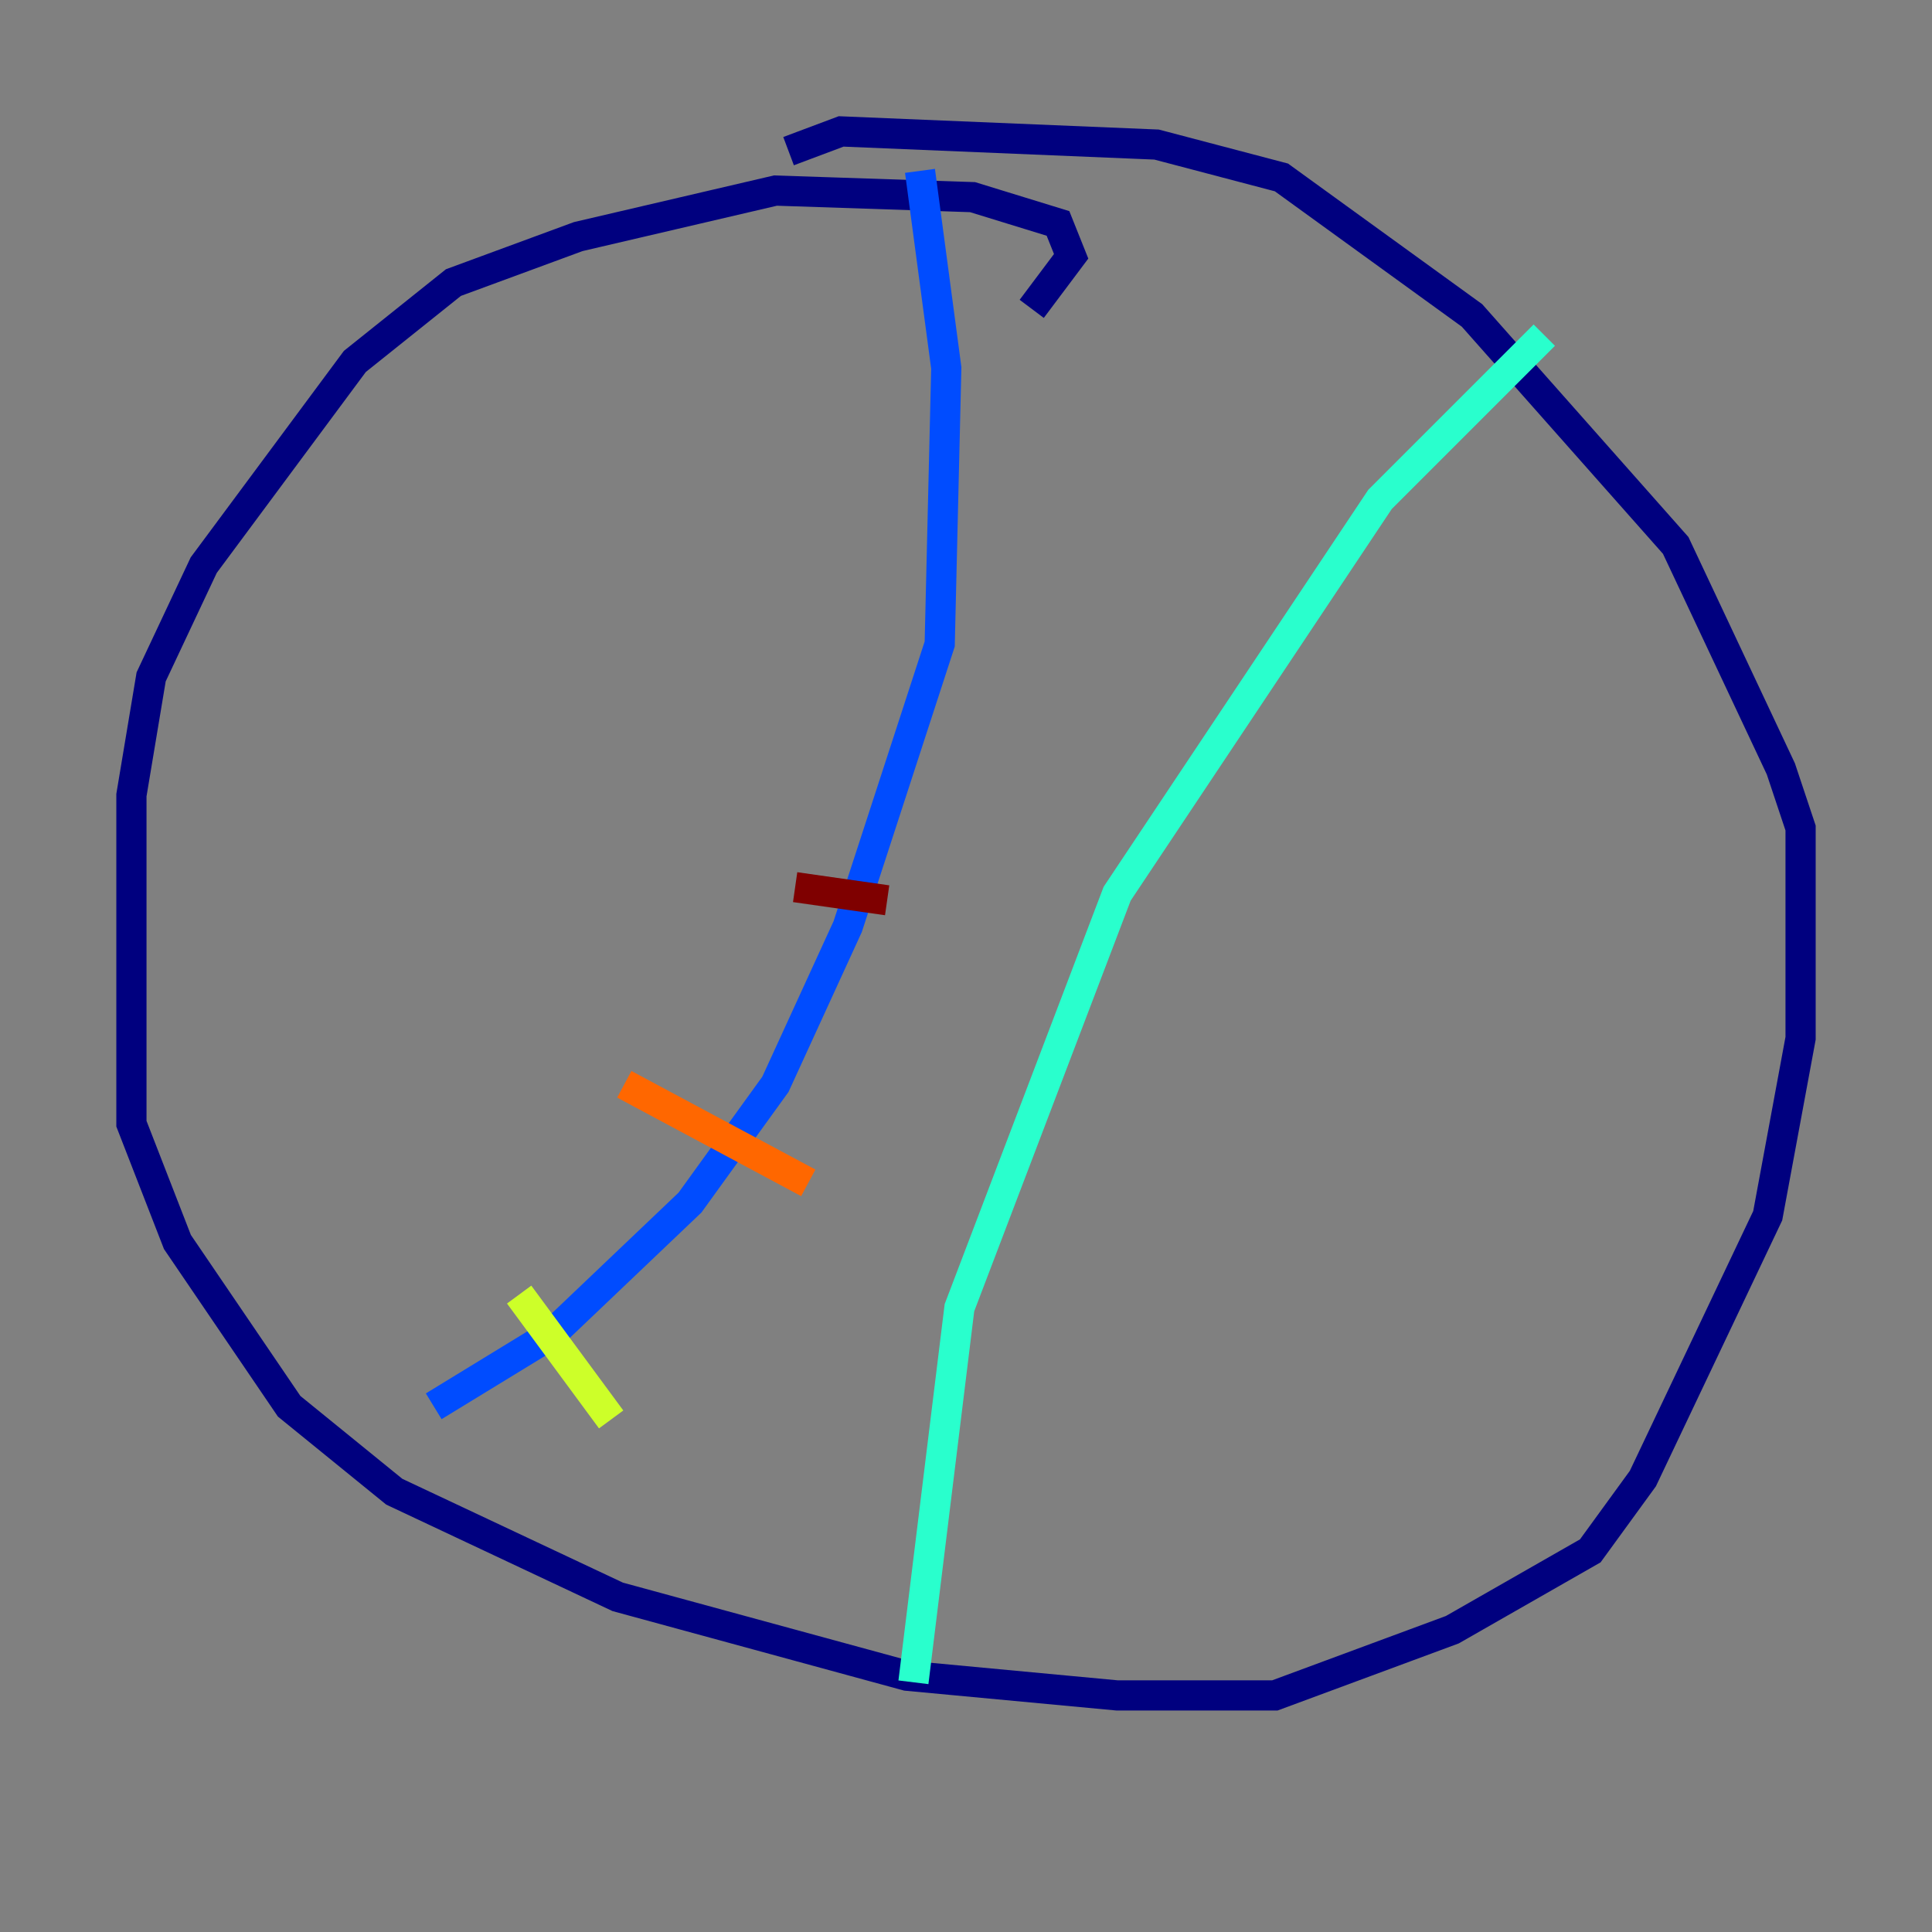 <?xml version="1.0" encoding="utf-8" ?>
<svg baseProfile="tiny" height="128" version="1.2" viewBox="0,0,128,128" width="128" xmlns="http://www.w3.org/2000/svg" xmlns:ev="http://www.w3.org/2001/xml-events" xmlns:xlink="http://www.w3.org/1999/xlink"><rect x="0" y="0" width="128" height="128" fill="#808080" stroke="none"/><defs /><polyline fill="none" points="68.354,20.463 70.966,16.98 70.095,14.803 64.435,13.061 51.374,12.626 38.313,15.674 30.041,18.721 23.51,23.946 13.497,37.442 10.014,44.843 8.707,52.68 8.707,74.449 11.755,82.286 19.157,93.17 26.122,98.83 40.925,105.796 60.082,111.02 74.014,112.326 84.463,112.326 96.218,107.973 105.361,102.748 108.844,97.959 117.116,80.544 119.293,68.789 119.293,54.857 117.986,50.939 111.02,36.136 97.524,20.898 84.898,11.755 76.626,9.578 55.728,8.707 52.245,10.014" stroke="#00007f" stroke-width="2" /><polyline fill="none" points="60.952,11.32 62.694,24.381 62.258,42.667 56.163,61.388 51.374,71.837 45.714,79.674 36.571,88.381 28.735,93.17" stroke="#004cff" stroke-width="2" /><polyline fill="none" points="102.313,22.204 91.429,33.088 74.014,59.211 63.565,86.639 60.517,111.456" stroke="#29ffcd" stroke-width="2" /><polyline fill="none" points="34.395,85.769 40.49,94.041" stroke="#cdff29" stroke-width="2" /><polyline fill="none" points="41.361,71.837 53.551,78.367" stroke="#ff6700" stroke-width="2" /><polyline fill="none" points="52.68,58.776 58.776,59.646" stroke="#7f0000" stroke-width="2" /></svg>